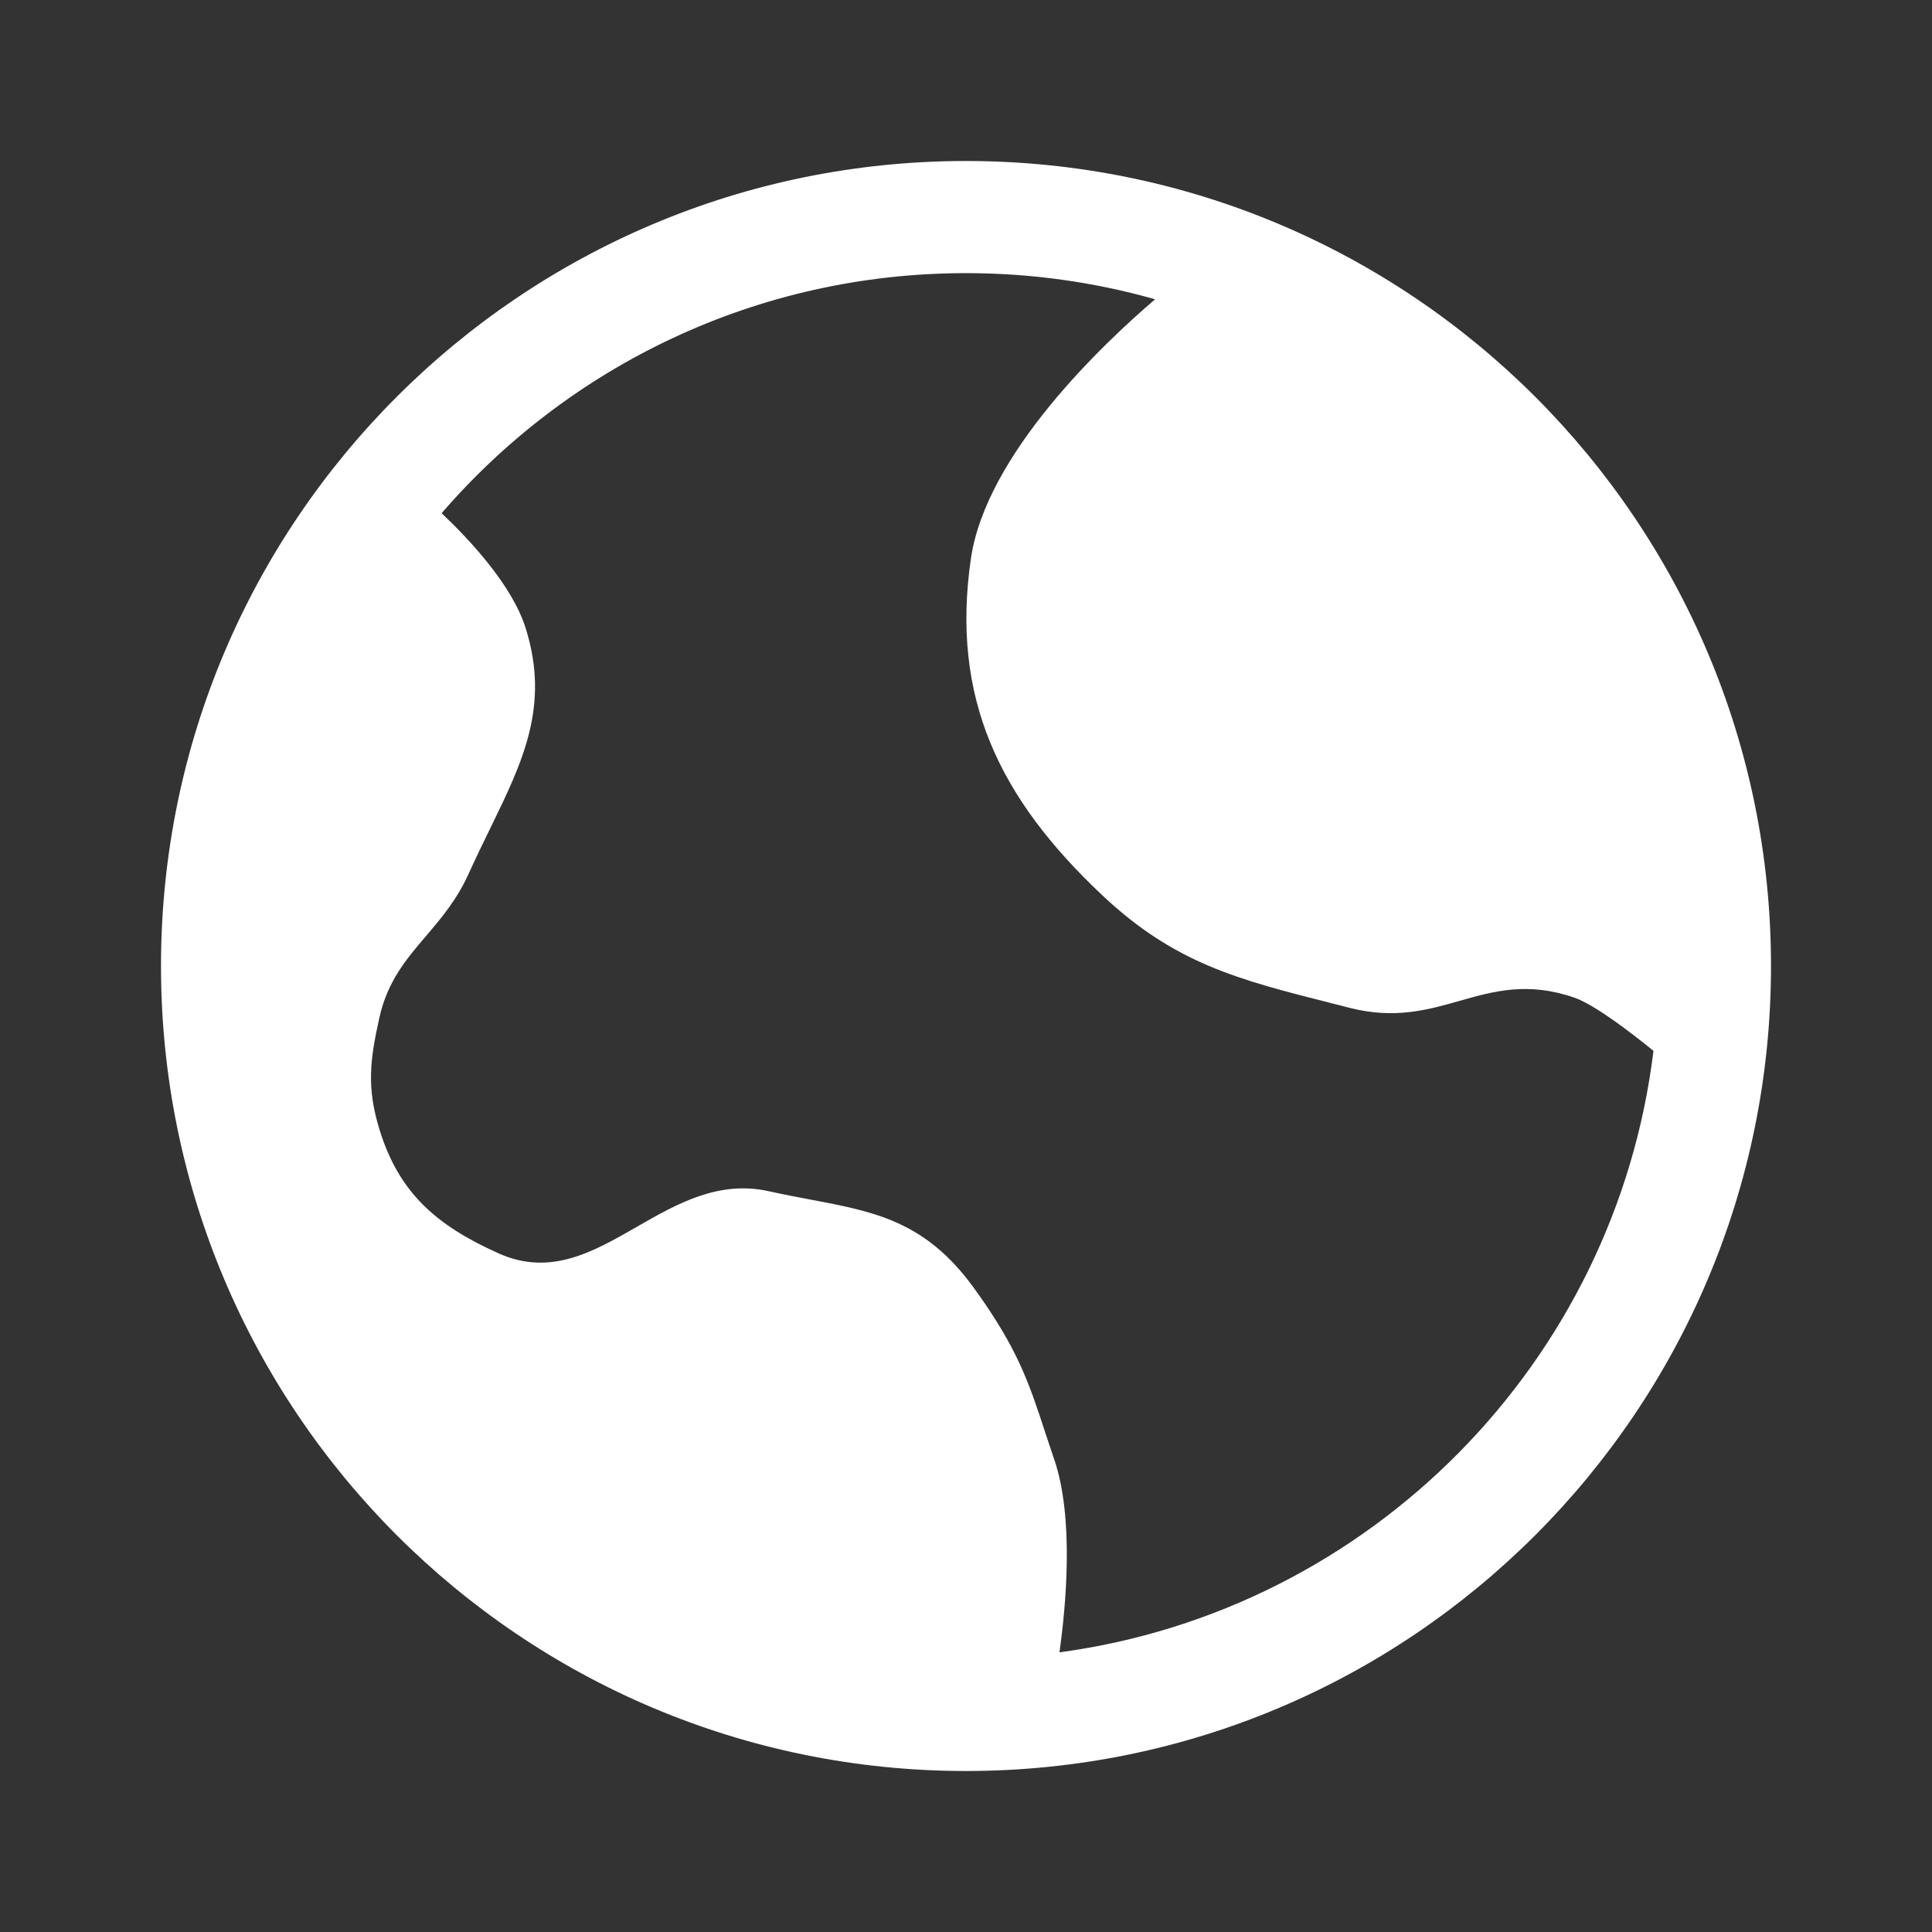 <svg width="24" height="24" viewBox="0 0 24 24" fill="none" xmlns="http://www.w3.org/2000/svg">
<rect x="0" y="0" width="24" height="24" fill="#333333" stroke="none"/>
<path d="M2 12C2 6.477 6.477 2 12 2C17.523 2 22 6.477 22 12C22 17.523 17.523 22 12 22C6.477 22 2 17.523 2 12ZM5.487 6.376C5.848 6.718 6.364 7.275 6.53 7.803C6.833 8.768 6.495 9.461 6.084 10.302C5.998 10.478 5.909 10.661 5.822 10.853C5.675 11.179 5.479 11.408 5.291 11.629C5.047 11.915 4.814 12.188 4.713 12.641C4.595 13.17 4.554 13.51 4.713 14.028C4.957 14.826 5.431 15.227 6.192 15.569C6.834 15.858 7.364 15.554 7.911 15.24C8.41 14.954 8.924 14.659 9.551 14.798C9.731 14.838 9.901 14.87 10.065 14.901C10.869 15.053 11.495 15.171 12.094 15.994C12.64 16.745 12.782 17.177 12.98 17.782C13.016 17.89 13.053 18.004 13.095 18.126C13.344 18.854 13.243 19.942 13.161 20.526C17.02 20.006 20.067 16.928 20.54 13.054C20.287 12.848 19.817 12.483 19.557 12.393C18.977 12.193 18.559 12.312 18.132 12.433C17.731 12.547 17.323 12.662 16.766 12.52C16.685 12.499 16.605 12.479 16.527 12.459C15.383 12.169 14.594 11.969 13.696 11.124C12.417 9.922 11.808 8.674 12.061 6.938C12.251 5.64 13.706 4.268 14.349 3.718C13.602 3.506 12.814 3.393 12 3.393C9.398 3.393 7.065 4.548 5.487 6.374V6.376Z" fill="white"/>
</svg>
